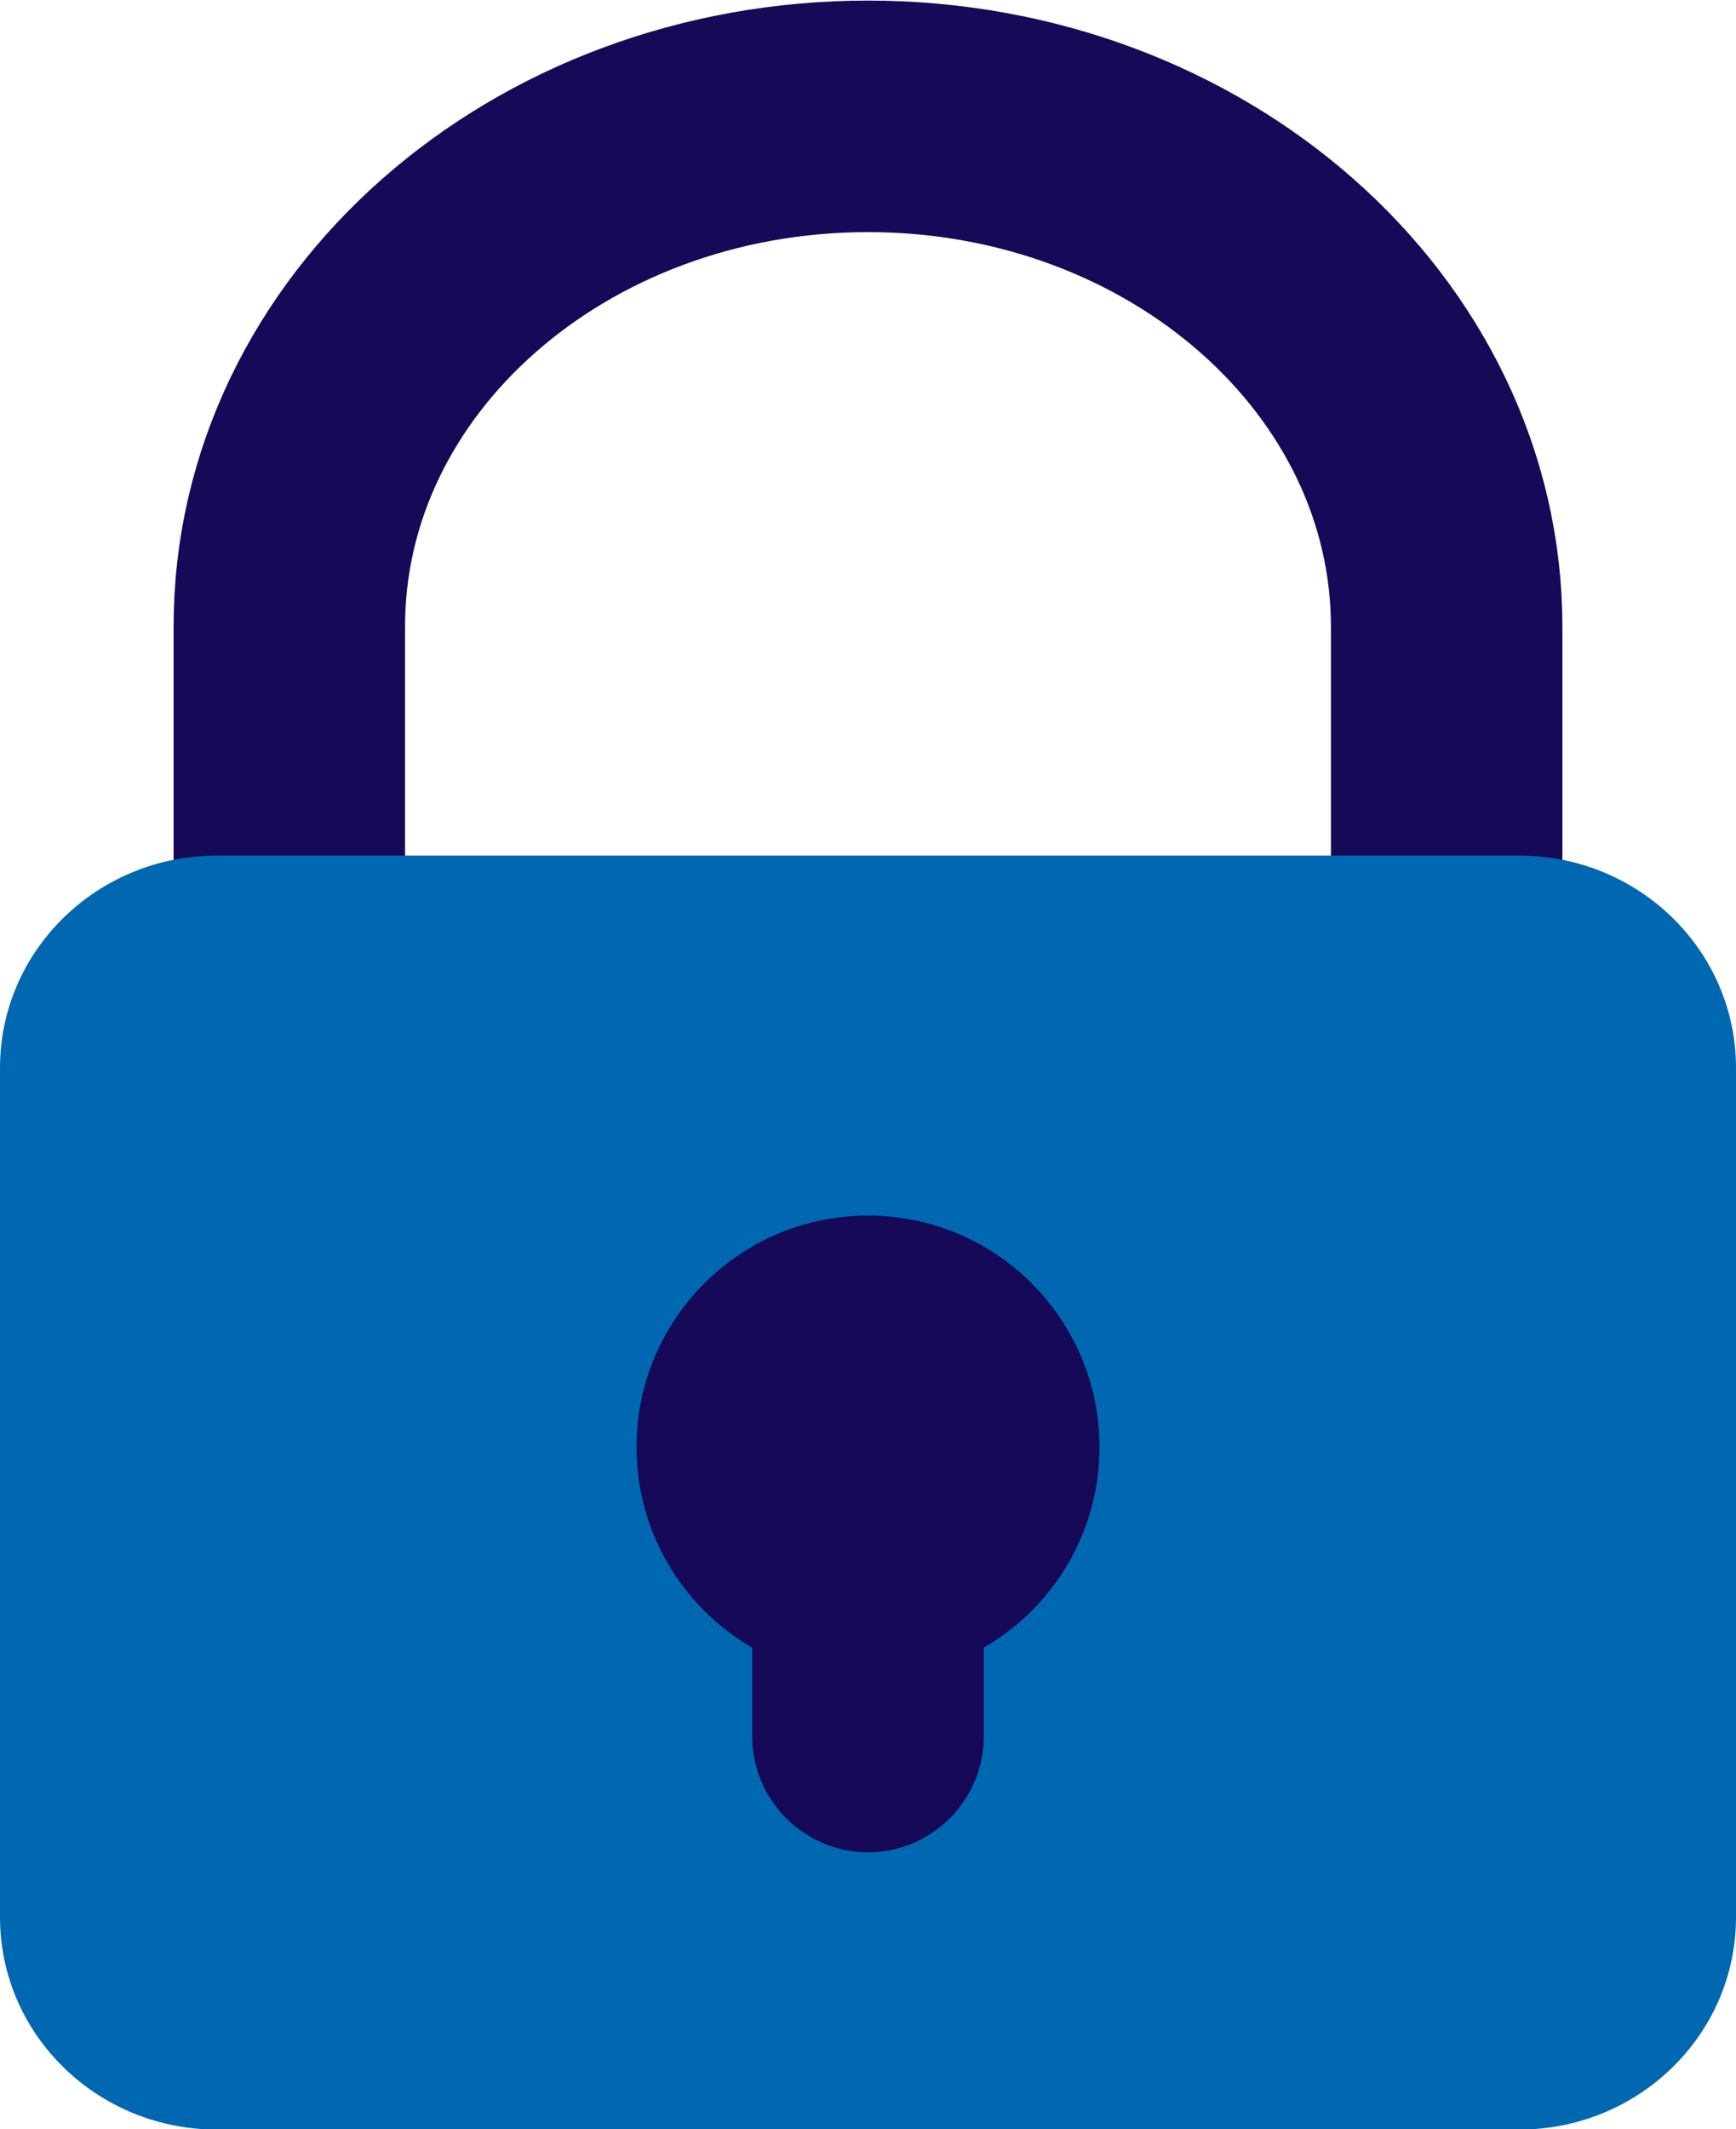 <?xml version="1.0" encoding="UTF-8"?>
<svg id="Layer_1" data-name="Layer 1" xmlns="http://www.w3.org/2000/svg" viewBox="0 0 30 36.78">
  <defs>
    <style>
      .cls-1 {
        fill: #002573;
      }

      .cls-2 {
        fill: #150958;
      }

      .cls-3 {
        fill: none;
        stroke: #150958;
        stroke-width: 4px;
      }

      .cls-4 {
        fill: #0067b1;
        fill-rule: evenodd;
      }
    </style>
  </defs>
  <path class="cls-3" d="m25,23.18v-12.35c0-4.87-4.48-8.82-10-8.82S5,5.95,5,10.82v12.35"/>
  <path class="cls-4" d="m26.25,14.78c2.07,0,3.75,1.64,3.75,3.67v14.67c0,2.03-1.68,3.67-3.75,3.67H3.75c-2.07,0-3.75-1.64-3.75-3.67v-14.67c0-2.03,1.68-3.67,3.75-3.67h22.5Z"/>
  <path class="cls-1" d="m11.25,24.86c0-2.03,1.68-3.67,3.75-3.67s3.75,1.64,3.75,3.67c0,1.36-.75,2.54-1.87,3.17v1.41c0,1.01-.84,1.83-1.88,1.83s-1.88-.82-1.88-1.83v-1.41c-1.12-.63-1.88-1.82-1.88-3.18Z"/>
  <circle class="cls-2" cx="15" cy="25" r="4"/>
  <path class="cls-2" d="m15,26h0c1.1,0,2,.9,2,2v2c0,1.1-.9,2-2,2h0c-1.1,0-2-.9-2-2v-2c0-1.1.9-2,2-2Z"/>
</svg>